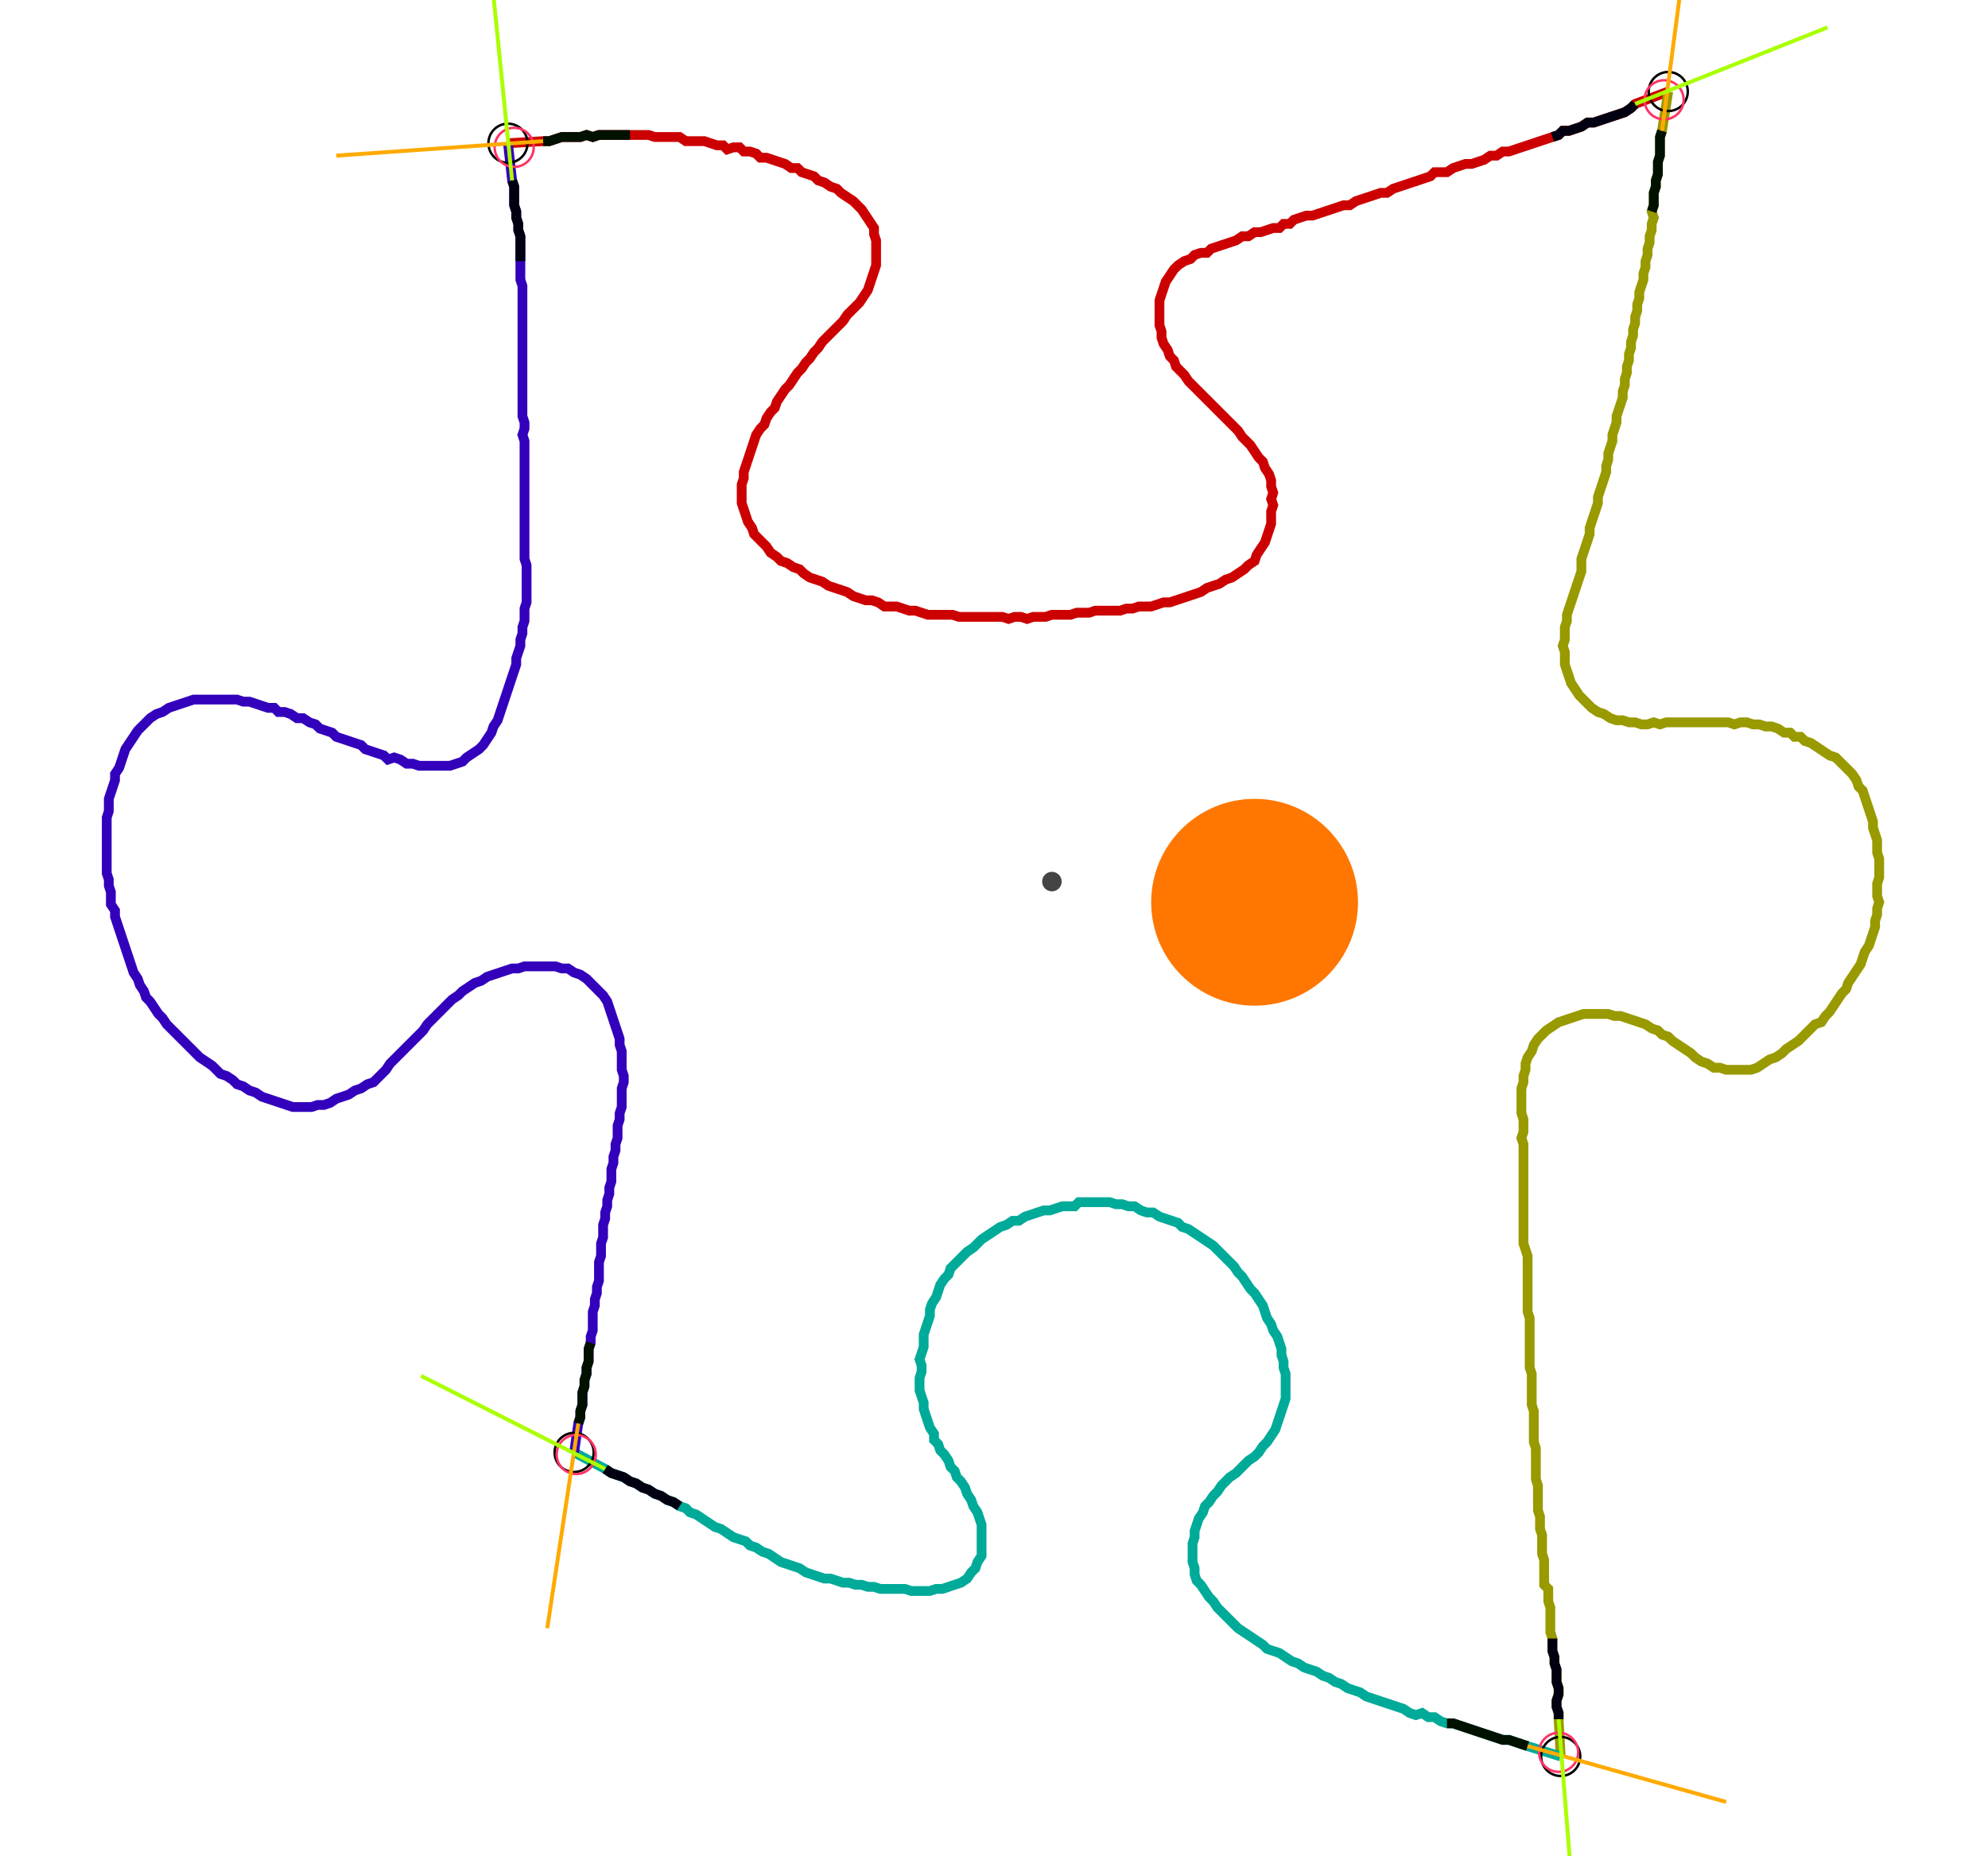 <?xml version="1.0" encoding="UTF-8" standalone="no"?><svg width="546.032" height="509.841" viewBox="-10 -10 202.011 189.947" xmlns="http://www.w3.org/2000/svg" xmlns:xlink="http://www.w3.org/1999/xlink"><polyline points="41.27,4.656 44.868,4.444 45.503,4.444 46.138,4.233 46.772,4.021 47.407,4.021 48.042,4.021 48.677,4.021 49.312,3.81 49.947,4.021 50.582,3.81 51.217,3.81 51.852,3.81 52.487,3.81 53.122,3.81 53.757,3.81 54.392,3.81 55.026,3.81 55.661,3.81 56.296,4.021 56.931,4.021 57.566,4.021 58.201,4.021 58.836,4.021 59.471,4.444 60.106,4.444 60.741,4.444 61.376,4.444 62.011,4.656 62.646,4.868 63.28,4.868 63.704,5.291 64.339,5.079 64.974,5.079 65.397,5.503 66.032,5.503 66.667,5.714 67.09,6.138 67.725,6.138 68.36,6.349 68.995,6.561 69.63,6.772 70.265,7.196 70.899,7.196 71.323,7.619 71.958,7.831 72.593,8.042 73.016,8.466 73.651,8.677 74.286,9.101 74.921,9.312 75.344,9.735 75.979,10.159 76.614,10.582 77.037,11.005 77.46,11.429 77.884,12.063 78.307,12.698 78.73,13.333 78.73,13.968 78.942,14.603 78.942,15.238 78.942,15.873 78.942,16.508 78.942,17.143 78.73,17.778 78.519,18.413 78.307,19.048 78.095,19.683 77.672,20.317 77.249,20.952 76.825,21.376 76.402,21.799 75.979,22.222 75.556,22.857 75.132,23.28 74.709,23.704 74.286,24.127 73.862,24.55 73.439,24.974 73.016,25.608 72.593,26.032 72.169,26.667 71.746,27.09 71.323,27.725 70.899,28.148 70.476,28.783 70.053,29.418 69.63,29.841 69.206,30.476 68.783,31.111 68.571,31.746 68.148,32.169 67.725,32.804 67.513,33.439 67.09,33.862 66.667,34.497 66.455,35.132 66.243,35.767 66.032,36.402 65.82,37.037 65.608,37.672 65.397,38.307 65.397,38.942 65.185,39.577 65.185,40.212 65.185,40.847 65.185,41.481 65.397,42.116 65.608,42.751 65.82,43.386 66.243,44.021 66.455,44.656 66.878,45.079 67.302,45.503 67.725,45.926 68.148,46.561 68.783,46.984 69.206,47.407 69.841,47.619 70.476,48.042 71.111,48.254 71.534,48.677 72.169,49.101 72.804,49.312 73.439,49.524 74.074,49.947 74.709,50.159 75.344,50.37 75.979,50.582 76.614,51.005 77.249,51.217 77.884,51.429 78.519,51.429 79.153,51.64 79.788,52.063 80.423,52.063 81.058,52.063 81.693,52.275 82.328,52.487 82.963,52.487 83.598,52.698 84.233,52.91 84.868,52.91 85.503,52.91 86.138,52.91 86.772,52.91 87.407,53.122 88.042,53.122 88.677,53.122 89.312,53.122 89.947,53.122 90.582,53.122 91.217,53.122 91.852,53.122 92.487,53.333 93.122,53.122 93.757,53.122 94.392,53.333 95.026,53.122 95.661,53.122 96.296,53.122 96.931,52.91 97.566,52.91 98.201,52.91 98.836,52.91 99.471,52.698 100.106,52.698 100.741,52.698 101.376,52.487 102.011,52.487 102.646,52.487 103.28,52.487 103.915,52.487 104.55,52.275 105.185,52.275 105.82,52.063 106.455,52.063 107.09,52.063 107.725,51.852 108.36,51.64 108.995,51.64 109.63,51.429 110.265,51.217 110.899,51.005 111.534,50.794 112.169,50.582 112.804,50.159 113.439,49.947 114.074,49.735 114.709,49.312 115.344,49.101 115.979,48.677 116.614,48.254 117.037,47.831 117.672,47.407 117.884,46.772 118.307,46.138 118.73,45.503 118.942,44.868 119.153,44.233 119.365,43.598 119.365,42.963 119.365,42.328 119.577,41.693 119.365,41.058 119.577,40.423 119.365,39.788 119.365,39.153 119.153,38.519 118.73,37.884 118.519,37.249 118.095,36.825 117.672,36.19 117.249,35.556 116.825,35.132 116.402,34.709 115.979,34.074 115.556,33.651 115.132,33.228 114.709,32.804 114.286,32.381 113.862,31.958 113.439,31.534 113.016,31.111 112.593,30.688 112.169,30.265 111.746,29.841 111.323,29.418 110.899,28.995 110.476,28.36 110.053,27.937 109.63,27.513 109.418,26.878 108.995,26.455 108.783,25.82 108.36,25.185 108.148,24.55 108.148,23.915 107.937,23.28 107.937,22.646 107.937,22.011 107.937,21.376 107.937,20.741 108.148,20.106 108.36,19.471 108.571,18.836 108.995,18.201 109.418,17.566 109.841,17.143 110.476,16.72 111.111,16.508 111.534,16.085 112.169,15.873 112.804,15.873 113.228,15.45 113.862,15.238 114.497,15.026 115.132,14.815 115.767,14.603 116.402,14.18 117.037,14.18 117.672,13.757 118.307,13.757 118.942,13.545 119.577,13.333 120.212,13.333 120.635,12.91 121.27,12.91 121.693,12.487 122.328,12.275 122.963,12.063 123.598,12.063 124.233,11.852 124.868,11.64 125.503,11.429 126.138,11.217 126.772,11.005 127.407,11.005 128.042,10.582 128.677,10.37 129.312,10.159 129.947,9.947 130.582,9.735 131.217,9.735 131.852,9.312 132.487,9.101 133.122,8.889 133.757,8.677 134.392,8.466 135.026,8.254 135.661,8.042 136.085,7.619 136.72,7.619 137.354,7.619 137.989,7.196 138.624,6.984 139.259,6.772 139.894,6.772 140.529,6.561 141.164,6.349 141.799,5.926 142.434,5.926 143.069,5.503 143.704,5.503 144.339,5.291 144.974,5.079 145.608,4.868 146.243,4.656 146.878,4.444 147.513,4.233 148.148,4.021 148.783,3.81 149.206,3.386 149.841,3.386 150.476,3.175 151.111,2.963 151.746,2.54 152.381,2.54 153.016,2.328 153.651,2.116 154.286,1.905 154.921,1.693 155.556,1.481 156.19,1.058 156.614,0.635 160.0,-0.635" style="fill:none; stroke:#cc0000; stroke-width:1.0"  /><polyline points="160.0,-0.635 159.365,3.386 159.153,4.021 159.153,4.656 159.153,5.291 159.153,5.926 158.942,6.561 158.942,7.196 158.942,7.831 158.73,8.466 158.73,9.101 158.519,9.735 158.519,10.37 158.519,11.005 158.307,11.64 158.519,12.275 158.307,12.91 158.307,13.545 158.095,14.18 158.095,14.815 157.884,15.45 157.884,16.085 157.672,16.72 157.672,17.354 157.46,17.989 157.46,18.624 157.249,19.259 157.037,19.894 157.037,20.529 156.825,21.164 156.825,21.799 156.614,22.434 156.614,23.069 156.402,23.704 156.402,24.339 156.19,24.974 156.19,25.608 155.979,26.243 155.979,26.878 155.767,27.513 155.767,28.148 155.556,28.783 155.556,29.418 155.344,30.053 155.344,30.688 155.132,31.323 154.921,31.958 154.709,32.593 154.709,33.228 154.497,33.862 154.286,34.497 154.286,35.132 154.074,35.767 153.862,36.402 153.862,37.037 153.651,37.672 153.651,38.307 153.439,38.942 153.228,39.577 153.016,40.212 152.804,40.847 152.804,41.481 152.593,42.116 152.381,42.751 152.169,43.386 151.958,44.021 151.958,44.656 151.746,45.291 151.534,45.926 151.323,46.561 151.111,47.196 151.111,47.831 151.111,48.466 150.899,49.101 150.688,49.735 150.476,50.37 150.265,51.005 150.053,51.64 149.841,52.275 149.63,52.91 149.63,53.545 149.418,54.18 149.418,54.815 149.418,55.45 149.206,56.085 149.418,56.72 149.418,57.354 149.418,57.989 149.63,58.624 149.841,59.259 150.053,59.894 150.476,60.529 150.899,61.164 151.323,61.587 151.746,62.011 152.169,62.434 152.804,62.857 153.439,63.069 154.074,63.492 154.709,63.704 155.344,63.704 155.979,63.915 156.614,63.915 157.249,64.127 157.884,64.127 158.519,63.915 159.153,64.127 159.788,63.915 160.423,63.915 161.058,63.915 161.693,63.915 162.328,63.915 162.963,63.915 163.598,63.915 164.233,63.915 164.868,63.915 165.503,63.915 166.138,63.915 166.772,64.127 167.407,63.915 168.042,63.915 168.677,64.127 169.312,64.127 169.947,64.339 170.582,64.339 171.217,64.55 171.852,64.974 172.487,64.974 172.91,65.397 173.545,65.397 173.968,65.82 174.603,66.032 175.238,66.455 175.873,66.878 176.508,67.302 177.143,67.513 177.566,67.937 177.989,68.36 178.413,68.783 178.836,69.206 179.259,69.841 179.471,70.476 179.894,70.899 180.106,71.534 180.317,72.169 180.529,72.804 180.741,73.439 180.952,74.074 180.952,74.709 181.164,75.344 181.376,75.979 181.376,76.614 181.376,77.249 181.587,77.884 181.587,78.519 181.587,79.153 181.587,79.788 181.376,80.423 181.376,81.058 181.376,81.693 181.587,82.328 181.376,82.963 181.376,83.598 181.164,84.233 181.164,84.868 180.952,85.503 180.741,86.138 180.529,86.772 180.106,87.407 179.894,88.042 179.683,88.677 179.259,89.312 178.836,89.947 178.413,90.582 178.201,91.217 177.778,91.64 177.354,92.275 176.931,92.91 176.508,93.545 176.085,93.968 175.661,94.603 175.026,94.815 174.603,95.238 174.18,95.661 173.757,96.085 173.333,96.508 172.698,96.931 172.063,97.354 171.64,97.778 171.005,98.201 170.37,98.413 169.735,98.836 169.101,99.259 168.466,99.471 167.831,99.471 167.196,99.471 166.561,99.471 165.926,99.471 165.291,99.259 164.656,99.259 164.021,98.836 163.386,98.624 162.751,98.201 162.328,97.778 161.693,97.354 161.058,96.931 160.423,96.508 160.0,96.085 159.365,95.873 158.942,95.45 158.307,95.238 157.672,94.815 157.037,94.603 156.402,94.392 155.767,94.18 155.132,93.968 154.497,93.968 153.862,93.757 153.228,93.757 152.593,93.757 151.958,93.757 151.323,93.757 150.688,93.968 150.053,94.18 149.418,94.392 148.783,94.603 148.148,95.026 147.513,95.45 147.09,95.873 146.667,96.296 146.243,96.931 146.032,97.566 145.608,98.201 145.397,98.836 145.397,99.471 145.185,100.106 145.185,100.741 144.974,101.376 144.974,102.011 144.974,102.646 144.974,103.28 144.974,103.915 145.185,104.55 145.185,105.185 145.185,105.82 144.974,106.455 145.185,107.09 145.185,107.725 145.185,108.36 145.185,108.995 145.185,109.63 145.185,110.265 145.185,110.899 145.185,111.534 145.185,112.169 145.185,112.804 145.185,113.439 145.185,114.074 145.185,114.709 145.185,115.344 145.185,115.979 145.185,116.614 145.185,117.249 145.397,117.884 145.608,118.519 145.608,119.153 145.608,119.788 145.608,120.423 145.608,121.058 145.608,121.693 145.608,122.328 145.608,122.963 145.608,123.598 145.608,124.233 145.82,124.868 145.82,125.503 145.82,126.138 145.82,126.772 145.82,127.407 145.82,128.042 145.82,128.677 145.82,129.312 145.82,129.947 146.032,130.582 146.032,131.217 146.032,131.852 146.032,132.487 146.032,133.122 146.032,133.757 146.243,134.392 146.243,135.026 146.243,135.661 146.243,136.296 146.243,136.931 146.243,137.566 146.455,138.201 146.455,138.836 146.455,139.471 146.455,140.106 146.455,140.741 146.455,141.376 146.667,142.011 146.667,142.646 146.667,143.28 146.667,143.915 146.667,144.55 146.878,145.185 146.878,145.82 146.878,146.455 147.09,147.09 147.09,147.725 147.09,148.36 147.09,148.995 147.302,149.63 147.302,150.265 147.302,150.899 147.302,151.534 147.302,152.169 147.725,152.593 147.725,153.228 147.725,153.862 147.937,154.497 147.937,155.132 147.937,155.767 147.937,156.402 147.937,157.037 148.148,157.672 148.148,158.307 148.148,158.942 148.36,159.577 148.36,160.212 148.571,160.847 148.571,161.481 148.571,162.116 148.783,162.751 148.783,163.386 148.571,164.021 148.571,164.656 148.783,165.291 148.783,165.926 148.995,169.735" style="fill:none; stroke:#999900; stroke-width:1.0"  /><polyline points="148.995,169.735 145.608,168.677 144.974,168.466 144.339,168.254 143.704,168.042 143.069,168.042 142.434,167.831 141.799,167.619 141.164,167.407 140.529,167.196 139.894,166.984 139.259,166.772 138.624,166.561 137.989,166.349 137.354,166.349 136.72,166.138 136.085,165.714 135.45,165.714 134.815,165.291 134.18,165.503 133.545,165.291 132.91,164.868 132.275,164.656 131.64,164.444 131.005,164.233 130.37,164.021 129.735,163.81 129.101,163.598 128.466,163.175 127.831,162.963 127.196,162.751 126.561,162.328 125.926,162.116 125.291,161.693 124.656,161.481 124.021,161.058 123.386,160.847 122.751,160.635 122.116,160.212 121.481,160.0 120.847,159.577 120.212,159.153 119.577,158.942 118.942,158.73 118.519,158.307 117.884,157.884 117.249,157.46 116.614,157.037 115.979,156.614 115.556,156.19 115.132,155.767 114.709,155.344 114.286,154.921 113.862,154.497 113.439,153.862 113.016,153.439 112.593,152.804 112.169,152.169 111.746,151.746 111.534,151.111 111.534,150.476 111.323,149.841 111.323,149.206 111.323,148.571 111.323,147.937 111.534,147.302 111.534,146.667 111.746,146.032 111.958,145.397 112.381,144.762 112.593,144.127 113.016,143.704 113.439,143.069 113.862,142.646 114.286,142.011 114.709,141.587 115.132,141.164 115.767,140.741 116.19,140.317 116.614,139.894 117.037,139.471 117.672,139.048 118.095,138.624 118.519,137.989 118.942,137.566 119.365,136.931 119.788,136.296 120,135.661 120.212,135.026 120.423,134.392 120.635,133.757 120.847,133.122 120.847,132.487 120.847,131.852 120.847,131.217 120.847,130.582 120.635,129.947 120.635,129.312 120.423,128.677 120.423,128.042 120.212,127.407 120,126.772 119.577,126.138 119.365,125.503 118.942,124.868 118.73,124.233 118.519,123.598 118.095,122.963 117.672,122.328 117.249,121.905 116.825,121.27 116.402,120.635 115.979,120.212 115.556,119.577 115.132,119.153 114.709,118.73 114.286,118.307 113.862,117.884 113.439,117.46 112.804,117.037 112.169,116.614 111.534,116.19 110.899,115.767 110.265,115.556 109.841,115.132 109.206,114.921 108.571,114.709 107.937,114.497 107.302,114.074 106.667,114.074 106.032,113.862 105.397,113.439 104.762,113.439 104.127,113.228 103.492,113.228 102.857,113.016 102.222,113.016 101.587,113.016 100.952,113.016 100.317,113.016 99.683,113.016 99.259,113.439 98.624,113.439 97.989,113.439 97.354,113.651 96.72,113.862 96.085,113.862 95.45,114.074 94.815,114.286 94.18,114.497 93.545,114.921 92.91,114.921 92.275,115.344 91.64,115.556 91.005,115.979 90.37,116.402 89.735,116.825 89.312,117.249 88.889,117.672 88.254,118.095 87.831,118.519 87.407,118.942 86.984,119.365 86.561,119.788 86.349,120.423 85.926,120.847 85.503,121.481 85.291,122.116 85.079,122.751 84.656,123.386 84.444,124.021 84.444,124.656 84.233,125.291 84.021,125.926 83.81,126.561 83.81,127.196 83.81,127.831 83.598,128.466 83.386,129.101 83.598,129.735 83.598,130.37 83.386,131.005 83.386,131.64 83.386,132.275 83.598,132.91 83.81,133.545 83.81,134.18 84.021,134.815 84.233,135.45 84.444,136.085 84.868,136.72 84.868,137.354 85.291,137.778 85.503,138.413 85.926,138.836 86.349,139.471 86.561,140.106 86.984,140.529 87.196,141.164 87.619,141.587 88.042,142.222 88.254,142.857 88.677,143.492 88.889,144.127 89.312,144.762 89.524,145.397 89.735,146.032 89.735,146.667 89.735,147.302 89.735,147.937 89.735,148.571 89.735,149.206 89.312,149.841 89.101,150.476 88.677,150.899 88.254,151.534 87.619,151.958 86.984,152.169 86.349,152.381 85.714,152.593 85.079,152.593 84.444,152.804 83.81,152.804 83.175,152.804 82.54,152.804 81.905,152.593 81.27,152.593 80.635,152.593 80.0,152.593 79.365,152.593 78.73,152.381 78.095,152.381 77.46,152.169 76.825,152.169 76.19,151.958 75.556,151.958 74.921,151.746 74.286,151.534 73.651,151.534 73.016,151.323 72.381,151.111 71.746,150.899 71.111,150.476 70.476,150.265 69.841,150.053 69.206,149.841 68.571,149.418 67.937,148.995 67.302,148.783 66.667,148.36 66.032,148.148 65.608,147.725 64.974,147.513 64.339,147.302 63.704,146.878 63.069,146.455 62.434,146.243 61.799,145.82 61.164,145.397 60.529,144.974 59.894,144.762 59.471,144.339 58.836,144.127 58.201,143.704 57.566,143.492 56.931,143.069 56.296,142.857 55.661,142.434 55.026,142.222 54.392,141.799 53.757,141.587 53.122,141.164 52.487,140.952 51.852,140.741 51.217,140.317 48.042,138.624" style="fill:none; stroke:#00aa99; stroke-width:1.0"  /><polyline points="48.042,138.624 48.466,135.661 48.677,135.026 48.677,134.392 48.889,133.757 48.889,133.122 48.889,132.487 49.101,131.852 49.101,131.217 49.312,130.582 49.312,129.947 49.524,129.312 49.524,128.677 49.524,128.042 49.735,127.407 49.735,126.772 49.947,126.138 49.947,125.503 49.947,124.868 49.947,124.233 50.159,123.598 50.159,122.963 50.37,122.328 50.37,121.693 50.582,121.058 50.582,120.423 50.582,119.788 50.582,119.153 50.794,118.519 50.794,117.884 50.794,117.249 51.005,116.614 51.005,115.979 51.005,115.344 51.217,114.709 51.217,114.074 51.429,113.439 51.429,112.804 51.64,112.169 51.64,111.534 51.852,110.899 51.852,110.265 51.852,109.63 52.063,108.995 52.063,108.36 52.275,107.725 52.275,107.09 52.487,106.455 52.487,105.82 52.487,105.185 52.698,104.55 52.698,103.915 52.91,103.28 52.91,102.646 52.91,102.011 52.91,101.376 53.122,100.741 53.122,100.106 52.91,99.471 52.91,98.836 52.91,98.201 52.91,97.566 52.698,96.931 52.698,96.296 52.487,95.661 52.275,95.026 52.063,94.392 51.852,93.757 51.64,93.122 51.429,92.487 51.005,91.852 50.582,91.429 50.159,91.005 49.735,90.582 49.312,90.159 48.677,89.735 48.042,89.524 47.407,89.101 46.772,89.101 46.138,88.889 45.503,88.889 44.868,88.889 44.233,88.889 43.598,88.889 42.963,88.889 42.328,89.101 41.693,89.101 41.058,89.312 40.423,89.524 39.788,89.735 39.153,89.947 38.519,90.37 37.884,90.582 37.249,91.005 36.614,91.429 36.19,91.852 35.556,92.275 35.132,92.698 34.709,93.122 34.286,93.545 33.862,93.968 33.439,94.392 33.016,94.815 32.593,95.45 32.169,95.873 31.746,96.296 31.323,96.72 30.899,97.143 30.476,97.566 30.053,97.989 29.63,98.413 29.206,98.836 28.783,99.471 28.36,99.894 27.937,100.317 27.513,100.741 26.878,100.952 26.243,101.376 25.608,101.587 24.974,102.011 24.339,102.222 23.704,102.434 23.069,102.857 22.434,103.069 21.799,103.069 21.164,103.28 20.529,103.28 19.894,103.28 19.259,103.28 18.624,103.069 17.989,102.857 17.354,102.646 16.72,102.434 16.085,102.222 15.45,101.799 14.815,101.587 14.18,101.164 13.545,100.952 13.122,100.529 12.487,100.106 11.852,99.894 11.429,99.471 11.005,99.048 10.37,98.624 9.735,98.201 9.312,97.778 8.889,97.354 8.466,96.931 8.042,96.508 7.619,96.085 7.196,95.661 6.772,95.238 6.349,94.815 5.926,94.18 5.503,93.757 5.079,93.122 4.656,92.487 4.233,92.063 4.021,91.429 3.598,90.794 3.386,90.159 2.963,89.524 2.751,88.889 2.54,88.254 2.328,87.619 2.116,86.984 1.905,86.349 1.693,85.714 1.481,85.079 1.27,84.444 1.058,83.81 1.058,83.175 0.635,82.54 0.635,81.905 0.635,81.27 0.423,80.635 0.423,80.0 0.212,79.365 0.212,78.73 0.212,78.095 0.212,77.46 0.212,76.825 0.212,76.19 0.212,75.556 0.212,74.921 0.212,74.286 0.212,73.651 0.423,73.016 0.423,72.381 0.423,71.746 0.635,71.111 0.847,70.476 1.058,69.841 1.058,69.206 1.481,68.571 1.693,67.937 1.905,67.302 2.116,66.667 2.54,66.032 2.963,65.397 3.386,64.762 3.81,64.339 4.233,63.915 4.656,63.492 5.291,63.069 5.926,62.857 6.561,62.434 7.196,62.222 7.831,62.011 8.466,61.799 9.101,61.587 9.735,61.587 10.37,61.587 11.005,61.587 11.64,61.587 12.275,61.587 12.91,61.587 13.545,61.587 14.18,61.799 14.815,61.799 15.45,62.011 16.085,62.222 16.72,62.434 17.354,62.434 17.778,62.857 18.413,62.857 19.048,63.069 19.683,63.492 20.317,63.492 20.952,63.915 21.587,64.127 22.011,64.55 22.646,64.762 23.28,64.974 23.704,65.397 24.339,65.608 24.974,65.82 25.608,66.032 26.243,66.243 26.667,66.667 27.302,66.878 27.937,67.09 28.571,67.302 28.995,67.725 29.63,67.513 30.265,67.725 30.899,68.148 31.534,68.148 32.169,68.36 32.804,68.36 33.439,68.36 34.074,68.36 34.709,68.36 35.344,68.36 35.979,68.148 36.614,67.937 37.037,67.513 37.672,67.09 38.307,66.667 38.73,66.243 39.153,65.608 39.577,64.974 39.788,64.339 40.212,63.704 40.423,63.069 40.635,62.434 40.847,61.799 41.058,61.164 41.27,60.529 41.481,59.894 41.693,59.259 41.905,58.624 42.116,57.989 42.116,57.354 42.328,56.72 42.54,56.085 42.54,55.45 42.751,54.815 42.751,54.18 42.963,53.545 42.963,52.91 42.963,52.275 43.175,51.64 43.175,51.005 43.175,50.37 43.175,49.735 43.175,49.101 43.175,48.466 43.175,47.831 42.963,47.196 42.963,46.561 42.963,45.926 42.963,45.291 42.963,44.656 42.963,44.021 42.963,43.386 42.963,42.751 42.963,42.116 42.963,41.481 42.963,40.847 42.963,40.212 42.963,39.577 42.963,38.942 42.963,38.307 42.963,37.672 42.963,37.037 42.963,36.402 42.963,35.767 42.963,35.132 42.751,34.497 42.963,33.862 42.963,33.228 42.751,32.593 42.751,31.958 42.751,31.323 42.751,30.688 42.751,30.053 42.751,29.418 42.751,28.783 42.751,28.148 42.751,27.513 42.751,26.878 42.751,26.243 42.751,25.608 42.751,24.974 42.751,24.339 42.751,23.704 42.751,23.069 42.751,22.434 42.751,21.799 42.751,21.164 42.751,20.529 42.751,19.894 42.751,19.259 42.54,18.624 42.54,17.989 42.54,17.354 42.54,16.72 42.54,16.085 42.54,15.45 42.54,14.815 42.54,14.18 42.328,13.545 42.328,12.91 42.116,12.275 42.116,11.64 41.905,11.005 41.905,10.37 41.905,9.735 41.905,9.101 41.693,8.466 41.27,4.656" style="fill:none; stroke:#3300bb; stroke-width:1.0"  /><circle cx="41.27" cy="4.656" r="2.0" style="fill:none; stroke:#000000aa; stroke-width:0.25" /><circle cx="160.0" cy="-0.635" r="2.0" style="fill:none; stroke:#000000aa; stroke-width:0.25" /><circle cx="148.995" cy="169.735" r="2.0" style="fill:none; stroke:#000000aa; stroke-width:0.25" /><circle cx="48.042" cy="138.624" r="2.0" style="fill:none; stroke:#000000aa; stroke-width:0.25" /><circle cx="41.905" cy="5.079" r="2.0" style="fill:none; stroke:#ff3366aa; stroke-width:0.25" /><circle cx="159.577" cy="0.212" r="2.0" style="fill:none; stroke:#ff3366aa; stroke-width:0.25" /><circle cx="148.783" cy="169.312" r="2.0" style="fill:none; stroke:#ff3366aa; stroke-width:0.25" /><circle cx="48.254" cy="138.836" r="2.0" style="fill:none; stroke:#ff3366aa; stroke-width:0.25" /><polyline points="53.757,3.81 53.122,3.81 52.487,3.81 51.852,3.81 51.217,3.81 50.582,3.81 49.947,4.021 49.312,3.81 48.677,4.021 48.042,4.021 47.407,4.021 46.772,4.021 46.138,4.233 45.503,4.444 44.868,4.444" style="fill:none; stroke:#001100; stroke-width:1.0" /><polyline points="42.54,16.72 42.54,16.085 42.54,15.45 42.54,14.815 42.54,14.18 42.328,13.545 42.328,12.91 42.116,12.275 42.116,11.64 41.905,11.005 41.905,10.37 41.905,9.735 41.905,9.101 41.693,8.466" style="fill:none; stroke:#000011; stroke-width:1.0" /><polyline points="158.307,11.64 158.519,11.005 158.519,10.37 158.519,9.735 158.73,9.101 158.73,8.466 158.942,7.831 158.942,7.196 158.942,6.561 159.153,5.926 159.153,5.291 159.153,4.656 159.153,4.021 159.365,3.386" style="fill:none; stroke:#001100; stroke-width:1.0" /><polyline points="148.148,4.021 148.783,3.81 149.206,3.386 149.841,3.386 150.476,3.175 151.111,2.963 151.746,2.54 152.381,2.54 153.016,2.328 153.651,2.116 154.286,1.905 154.921,1.693 155.556,1.481 156.19,1.058 156.614,0.635" style="fill:none; stroke:#000011; stroke-width:1.0" /><polyline points="137.354,166.349 137.989,166.349 138.624,166.561 139.259,166.772 139.894,166.984 140.529,167.196 141.164,167.407 141.799,167.619 142.434,167.831 143.069,168.042 143.704,168.042 144.339,168.254 144.974,168.466 145.608,168.677" style="fill:none; stroke:#001100; stroke-width:1.0" /><polyline points="148.148,157.672 148.148,158.307 148.148,158.942 148.36,159.577 148.36,160.212 148.571,160.847 148.571,161.481 148.571,162.116 148.783,162.751 148.783,163.386 148.571,164.021 148.571,164.656 148.783,165.291 148.783,165.926" style="fill:none; stroke:#000011; stroke-width:1.0" /><polyline points="49.735,127.407 49.524,128.042 49.524,128.677 49.524,129.312 49.312,129.947 49.312,130.582 49.101,131.217 49.101,131.852 48.889,132.487 48.889,133.122 48.889,133.757 48.677,134.392 48.677,135.026 48.466,135.661" style="fill:none; stroke:#001100; stroke-width:1.0" /><polyline points="58.836,144.127 58.201,143.704 57.566,143.492 56.931,143.069 56.296,142.857 55.661,142.434 55.026,142.222 54.392,141.799 53.757,141.587 53.122,141.164 52.487,140.952 51.852,140.741 51.217,140.317" style="fill:none; stroke:#000011; stroke-width:1.0" /><polyline points="44.868,4.444 23.704,5.926" style="fill:none; stroke:#ffaa00; stroke-width:0.4" /><polyline points="41.693,8.466 39.577,-12.487" style="fill:none; stroke:#aaff00; stroke-width:0.4" /><polyline points="159.365,3.386 162.116,-17.566" style="fill:none; stroke:#ffaa00; stroke-width:0.4" /><polyline points="156.614,0.635 176.296,-7.196" style="fill:none; stroke:#aaff00; stroke-width:0.4" /><polyline points="145.608,168.677 165.926,174.392" style="fill:none; stroke:#ffaa00; stroke-width:0.4" /><polyline points="148.783,165.926 150.476,187.09" style="fill:none; stroke:#aaff00; stroke-width:0.4" /><polyline points="48.466,135.661 45.291,156.614" style="fill:none; stroke:#ffaa00; stroke-width:0.4" /><polyline points="51.217,140.317 32.381,130.794" style="fill:none; stroke:#aaff00; stroke-width:0.4" /><circle cx="96.931" cy="80.212" r="1.0" style="fill:#444444; stroke-width:0" /><circle cx="117.672" cy="82.328" r="10.582" style="fill:#ff770022; stroke-width:0" /><circle cx="117.672" cy="82.328" r="1.0" style="fill:#ff7700; stroke-width:0" /></svg>